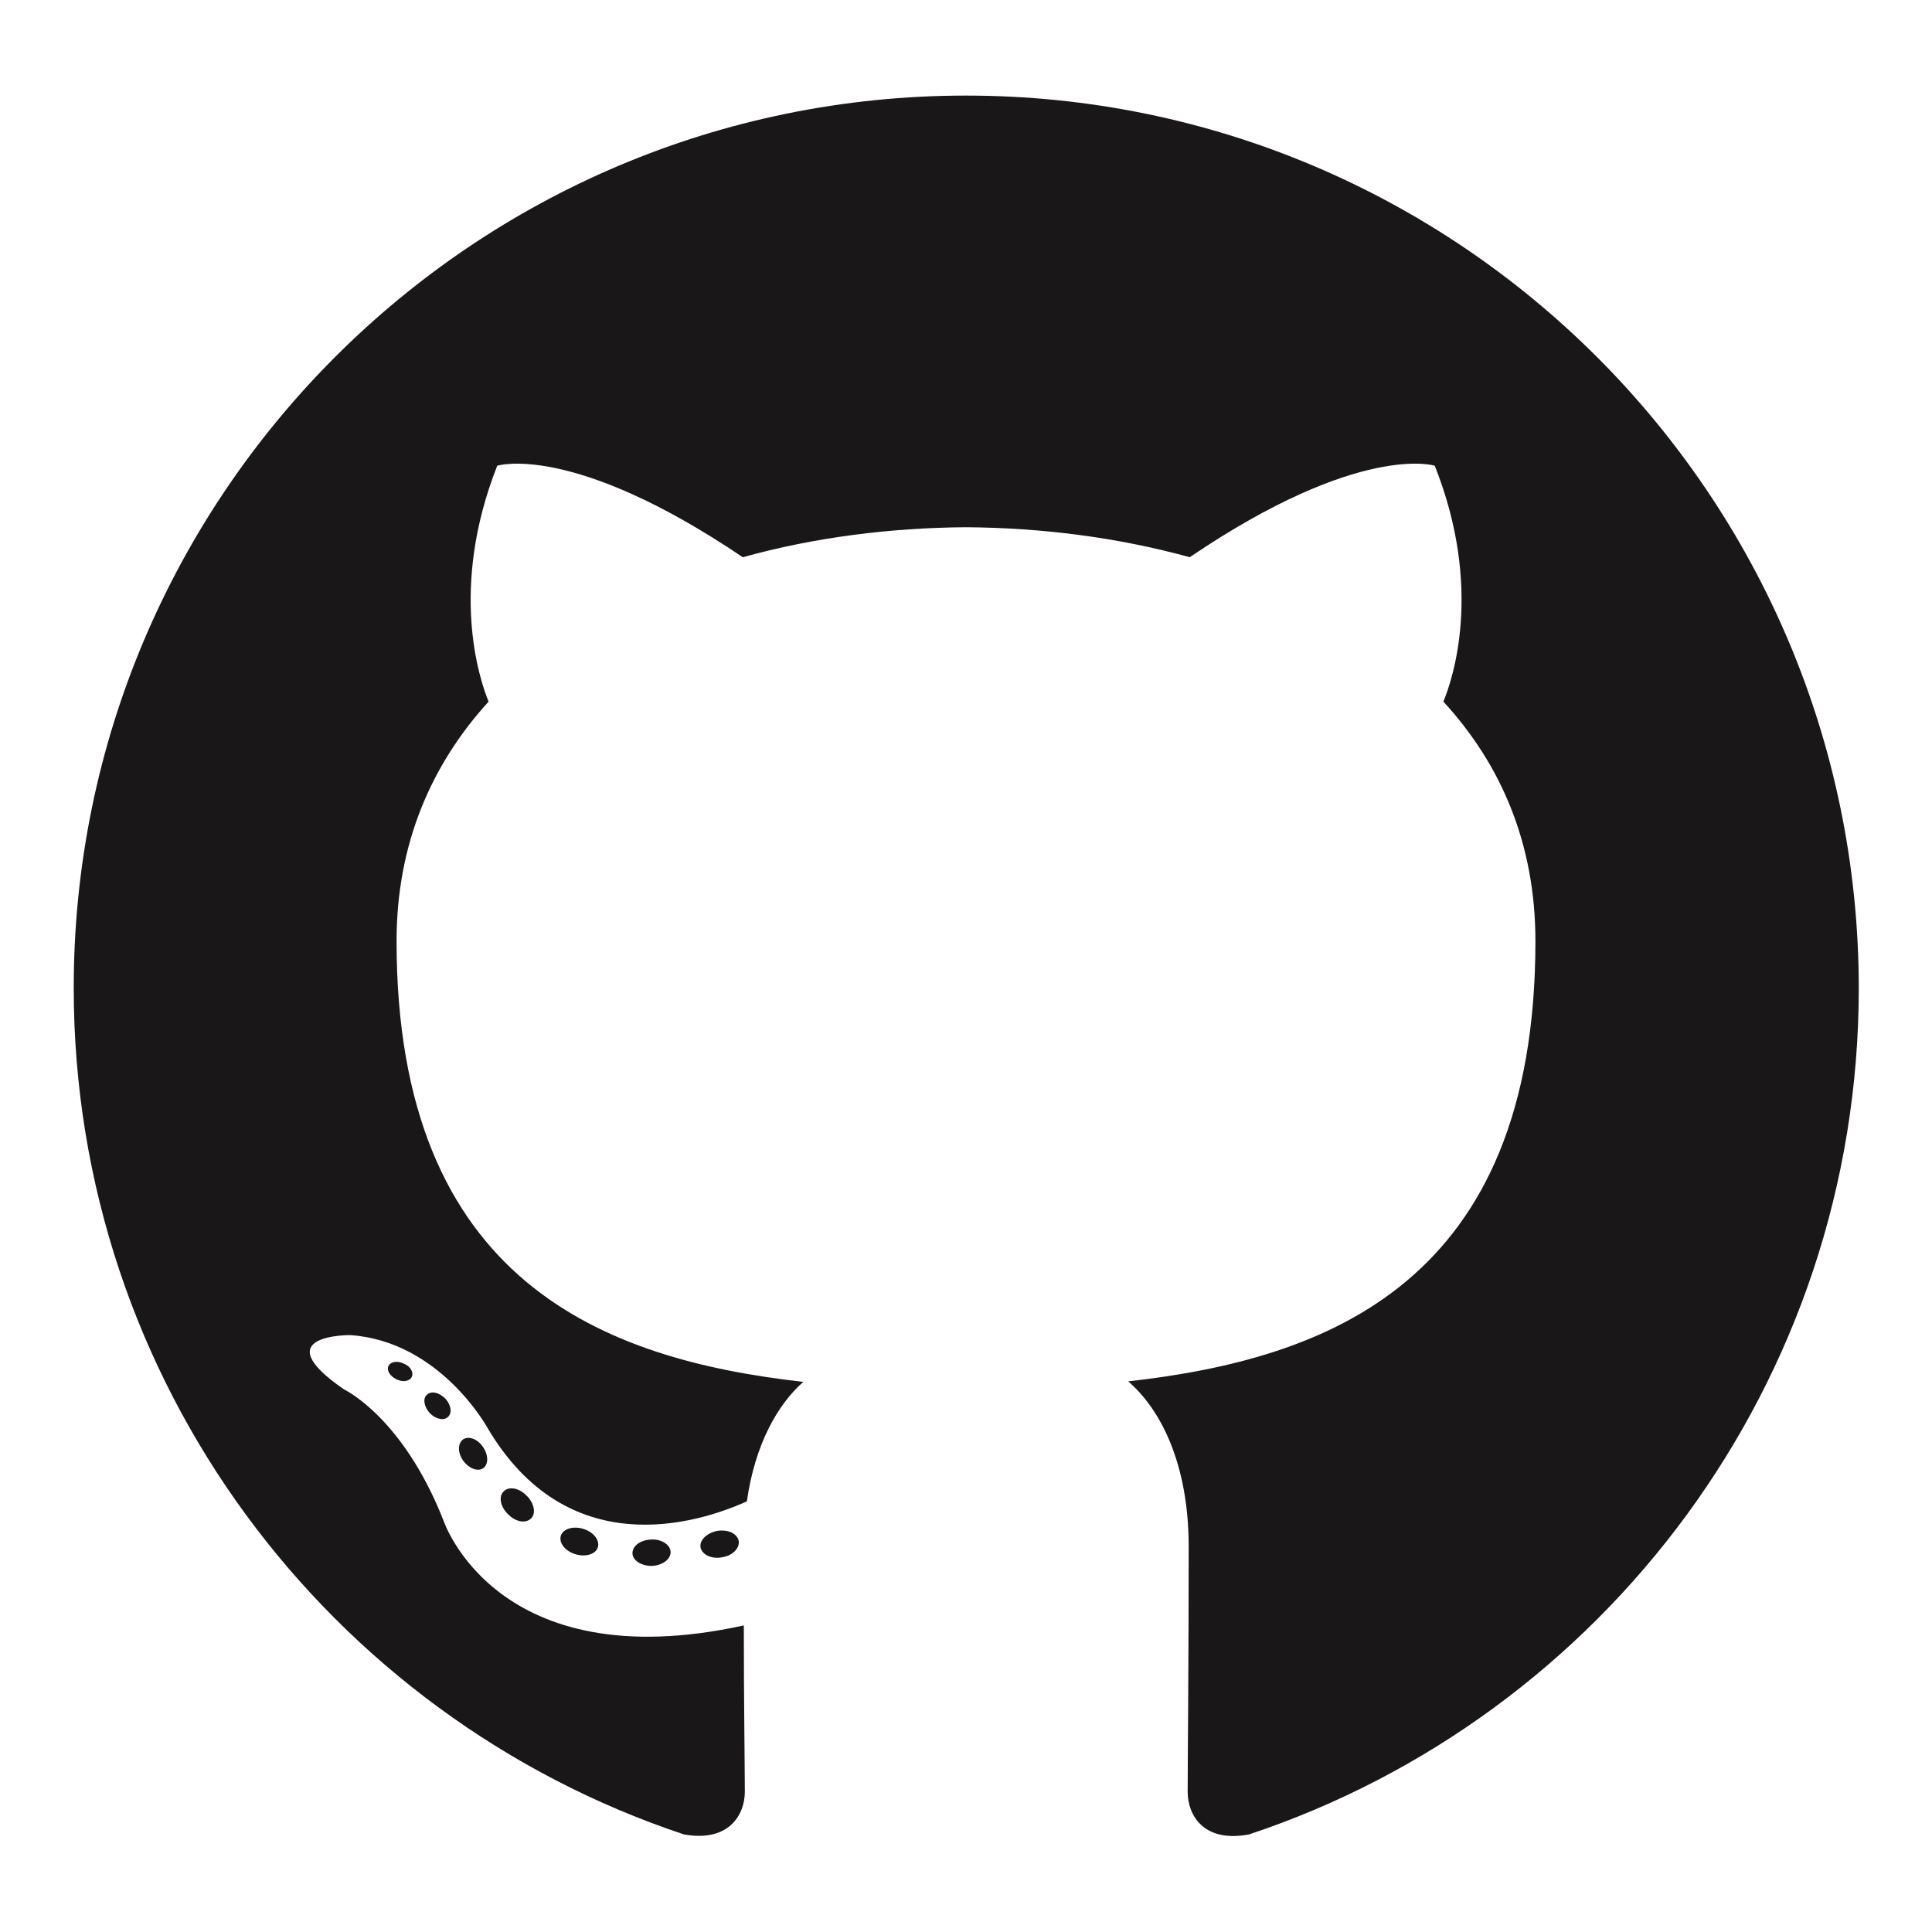 <svg id="Layer_1" xmlns="http://www.w3.org/2000/svg" viewBox="0 0 380 380"><style>.st1{fill:#191717}</style><path d="M190 18.8c-96.9 0-175.5 78.6-175.5 175.5 0 77.5 50.3 143.3 120 166.5 8.8 1.6 12-3.8 12-8.4 0-4.2-.2-18-.2-32.7C97.5 330.4 87.2 299 87.2 299c-8-20.3-19.5-25.7-19.5-25.7-15.9-10.9 1.2-10.7 1.2-10.7 17.6 1.2 26.9 18.1 26.9 18.1 15.7 26.8 41.1 19.1 51.1 14.6 1.6-11.3 6.1-19.1 11.1-23.5-39-4.4-80-19.5-80-86.7 0-19.2 6.9-34.8 18.1-47.1-1.8-4.4-7.8-22.3 1.7-46.4 0 0 14.7-4.7 48.3 18 14-3.9 29-5.8 43.9-5.9 14.9.1 29.9 2 44 5.9 33.5-22.7 48.2-18 48.2-18 9.6 24.2 3.5 42 1.7 46.4 11.3 12.3 18.1 27.9 18.1 47.1 0 67.4-41.1 82.2-80.1 86.6 6.3 5.4 11.9 16.1 11.9 32.5 0 23.5-.2 42.4-.2 48.2 0 4.7 3.2 10.1 12.1 8.4 69.7-23.2 119.9-89 119.9-166.5-.1-96.9-78.7-175.5-175.6-175.5z" fill-rule="evenodd" clip-rule="evenodd" fill="#191717"/><path class="st1" d="M81 270.8c-.4.9-1.8 1.1-3 .5-1.3-.6-2-1.8-1.6-2.6.4-.9 1.8-1.1 3-.5 1.3.5 2 1.7 1.6 2.6zm-2.2-1.6M88.1 278.7c-.8.8-2.5.4-3.6-.8-1.1-1.2-1.4-2.9-.5-3.6.9-.8 2.4-.4 3.6.8 1.1 1.2 1.4 2.8.5 3.6zm-1.7-1.8M95 288.8c-1.1.7-2.8 0-3.9-1.5-1.1-1.6-1.1-3.4 0-4.2 1.1-.7 2.8-.1 3.9 1.5s1.1 3.5 0 4.2zm0 0M104.5 298.6c-1 1.1-3 .8-4.5-.7-1.5-1.4-2-3.4-1-4.5s3-.8 4.5.7c1.5 1.4 2 3.5 1 4.5zm0 0M117.6 304.3c-.4 1.4-2.4 2-4.4 1.4-2-.6-3.3-2.2-2.9-3.6.4-1.4 2.4-2 4.4-1.4 2 .6 3.3 2.2 2.9 3.6zm0 0M131.9 305.3c0 1.4-1.6 2.6-3.7 2.7-2.1 0-3.8-1.1-3.8-2.5 0-1.5 1.6-2.6 3.7-2.7 2.1-.1 3.8 1.1 3.8 2.5zm0 0M145.3 303.1c.2 1.4-1.2 2.9-3.3 3.2-2 .4-3.9-.5-4.2-1.9-.3-1.4 1.2-2.9 3.3-3.3 2.1-.3 3.9.5 4.2 2zm0 0"/></svg>